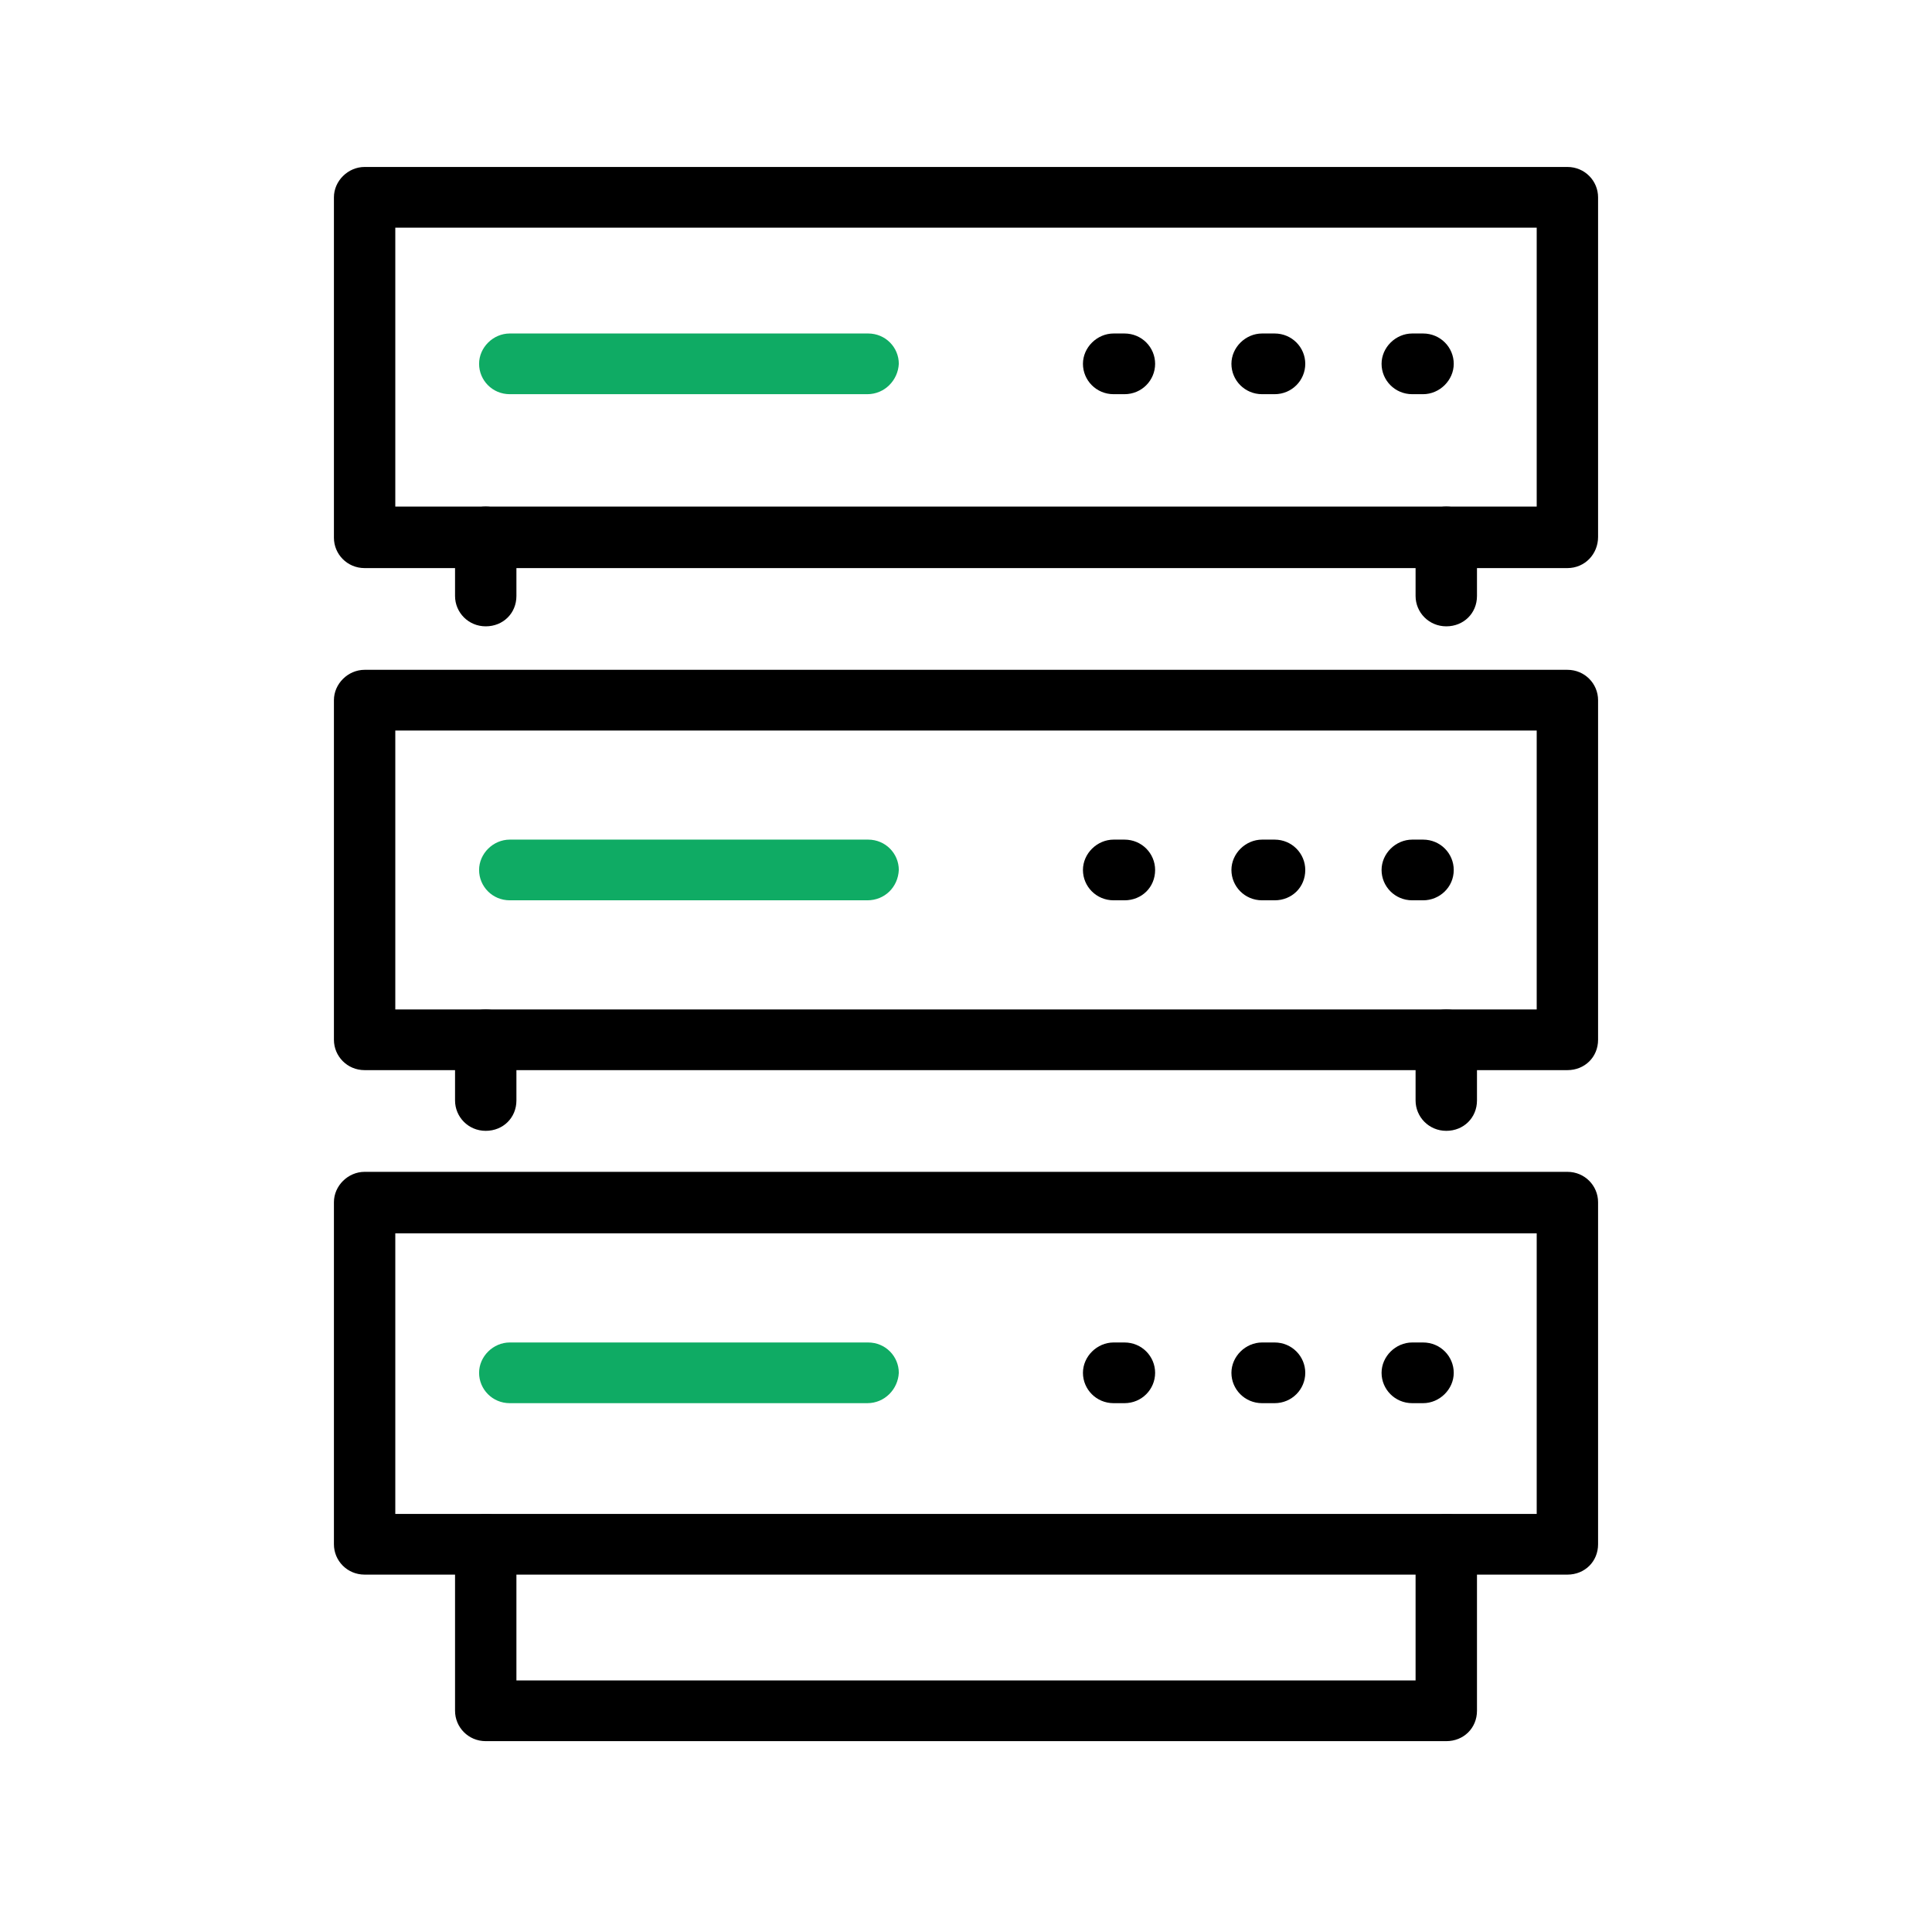 <svg width="81" height="80" viewBox="0 0 81 80" fill="none" xmlns="http://www.w3.org/2000/svg">
<g clip-path="url(#clip0_3122_3797)">
<path d="M65.713 44.867H15.287C14.556 44.867 14 44.282 14 43.594V29.355C14 28.668 14.591 28.083 15.287 28.083H65.713C66.444 28.083 67 28.668 67 29.355V43.594C67 44.316 66.444 44.867 65.713 44.867ZM16.573 42.322H64.427V30.628H16.573V42.322Z" fill="black"/>
<path d="M65.713 23.818H15.287C14.556 23.818 14 23.233 14 22.546V8.273C14 7.585 14.591 7 15.287 7H65.713C66.444 7 67 7.585 67 8.273V22.511C67 23.233 66.444 23.818 65.713 23.818ZM16.573 21.239H64.427V9.545H16.573V21.239Z" fill="black"/>
<path d="M65.713 66.018H15.287C14.556 66.018 14 65.434 14 64.746V50.404C14 49.716 14.591 49.131 15.287 49.131H65.713C66.444 49.131 67 49.716 67 50.404V64.746C67 65.468 66.444 66.018 65.713 66.018ZM16.573 63.473H64.427V51.711H16.573V63.473Z" fill="black"/>
<path d="M20.364 26.26C19.634 26.26 19.078 25.675 19.078 24.988V22.511C19.078 21.823 19.669 21.239 20.364 21.239C21.06 21.239 21.651 21.823 21.651 22.511V24.988C21.651 25.71 21.095 26.26 20.364 26.26Z" fill="black"/>
<path d="M60.636 26.26C59.906 26.26 59.349 25.675 59.349 24.988V22.511C59.349 21.823 59.94 21.239 60.636 21.239C61.366 21.239 61.923 21.823 61.923 22.511V24.988C61.923 25.71 61.366 26.26 60.636 26.26Z" fill="black"/>
<path d="M20.364 47.412C19.634 47.412 19.078 46.827 19.078 46.139V43.594C19.078 42.906 19.669 42.322 20.364 42.322C21.06 42.322 21.651 42.906 21.651 43.594V46.139C21.651 46.861 21.095 47.412 20.364 47.412Z" fill="black"/>
<path d="M60.636 47.412C59.906 47.412 59.349 46.827 59.349 46.139V43.594C59.349 42.906 59.94 42.322 60.636 42.322C61.366 42.322 61.923 42.906 61.923 43.594V46.139C61.923 46.861 61.366 47.412 60.636 47.412Z" fill="black"/>
<path d="M60.636 73H20.364C19.634 73 19.078 72.415 19.078 71.727V64.746C19.078 64.058 19.669 63.473 20.364 63.473C21.06 63.473 21.651 64.058 21.651 64.746V70.455H59.349V64.746C59.349 64.058 59.941 63.473 60.636 63.473C61.366 63.473 61.923 64.058 61.923 64.746V71.727C61.923 72.45 61.366 73 60.636 73Z" fill="black"/>
<path d="M36.361 16.527H21.373C20.642 16.527 20.086 15.942 20.086 15.254C20.086 14.566 20.677 13.982 21.373 13.982H36.396C37.127 13.982 37.683 14.566 37.683 15.254C37.648 15.942 37.092 16.527 36.361 16.527Z" fill="#0FAB64"/>
<path d="M53.437 16.527H52.915C52.185 16.527 51.628 15.942 51.628 15.254C51.628 14.566 52.22 13.982 52.915 13.982H53.437C54.167 13.982 54.724 14.566 54.724 15.254C54.724 15.942 54.167 16.527 53.437 16.527Z" fill="black"/>
<path d="M59.662 16.527H59.21C58.48 16.527 57.923 15.942 57.923 15.254C57.923 14.566 58.514 13.982 59.21 13.982H59.662C60.392 13.982 60.949 14.566 60.949 15.254C60.949 15.942 60.358 16.527 59.662 16.527Z" fill="black"/>
<path d="M47.142 16.527H46.69C45.96 16.527 45.403 15.942 45.403 15.254C45.403 14.566 45.995 13.982 46.69 13.982H47.142C47.873 13.982 48.429 14.566 48.429 15.254C48.429 15.942 47.873 16.527 47.142 16.527Z" fill="black"/>
<path d="M36.361 37.747H21.373C20.642 37.747 20.086 37.163 20.086 36.475C20.086 35.787 20.677 35.202 21.373 35.202H36.396C37.127 35.202 37.683 35.787 37.683 36.475C37.648 37.197 37.092 37.747 36.361 37.747Z" fill="#0FAB64"/>
<path d="M53.437 37.747H52.915C52.185 37.747 51.628 37.163 51.628 36.475C51.628 35.787 52.22 35.202 52.915 35.202H53.437C54.167 35.202 54.724 35.787 54.724 36.475C54.724 37.197 54.167 37.747 53.437 37.747Z" fill="black"/>
<path d="M59.662 37.747H59.21C58.48 37.747 57.923 37.163 57.923 36.475C57.923 35.787 58.514 35.202 59.21 35.202H59.662C60.392 35.202 60.949 35.787 60.949 36.475C60.949 37.197 60.358 37.747 59.662 37.747Z" fill="black"/>
<path d="M47.142 37.747H46.69C45.96 37.747 45.403 37.163 45.403 36.475C45.403 35.787 45.995 35.202 46.69 35.202H47.142C47.873 35.202 48.429 35.787 48.429 36.475C48.429 37.197 47.873 37.747 47.142 37.747Z" fill="black"/>
<path d="M36.361 58.83H21.373C20.642 58.83 20.086 58.245 20.086 57.558C20.086 56.87 20.677 56.285 21.373 56.285H36.396C37.127 56.285 37.683 56.87 37.683 57.558C37.648 58.245 37.092 58.83 36.361 58.83Z" fill="#0FAB64"/>
<path d="M53.437 58.83H52.915C52.185 58.83 51.628 58.245 51.628 57.558C51.628 56.87 52.22 56.285 52.915 56.285H53.437C54.167 56.285 54.724 56.87 54.724 57.558C54.724 58.245 54.167 58.83 53.437 58.83Z" fill="black"/>
<path d="M59.662 58.83H59.21C58.48 58.83 57.923 58.245 57.923 57.558C57.923 56.87 58.514 56.285 59.21 56.285H59.662C60.392 56.285 60.949 56.87 60.949 57.558C60.949 58.245 60.358 58.83 59.662 58.83Z" fill="black"/>
<path d="M47.142 58.83H46.69C45.96 58.83 45.403 58.245 45.403 57.558C45.403 56.87 45.995 56.285 46.69 56.285H47.142C47.873 56.285 48.429 56.87 48.429 57.558C48.429 58.245 47.873 58.83 47.142 58.83Z" fill="black"/>
</g>
<defs>
<clipPath id="clip0_3122_3797">
<rect width="53" height="66" fill="white" transform="translate(14 7)"/>
</clipPath>
</defs>
</svg>
